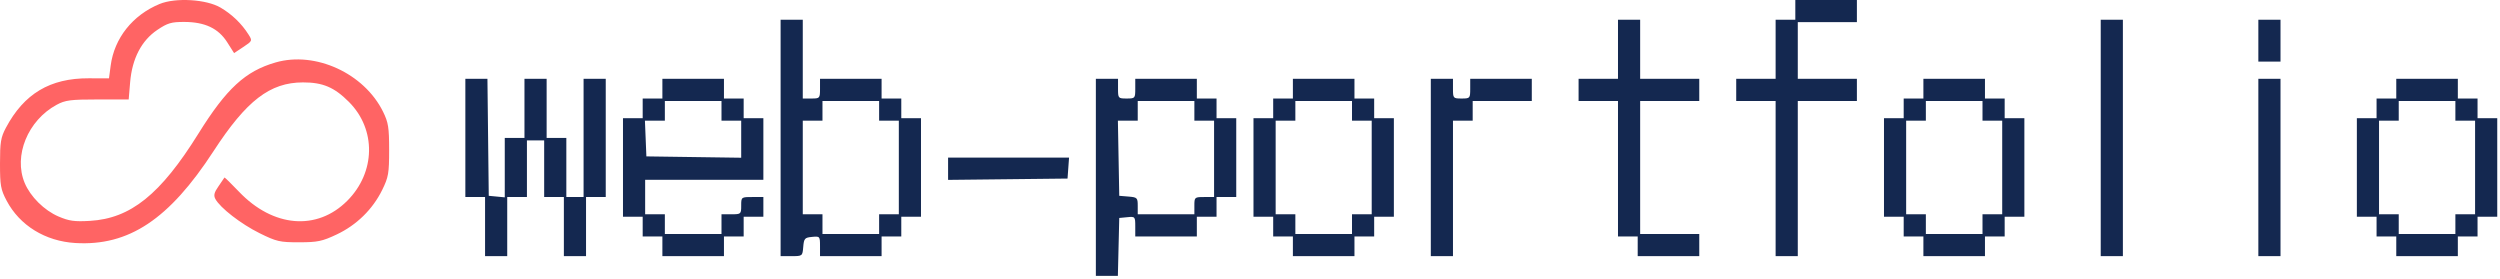 <svg width="492" height="55" viewBox="0 0 492 55" fill="none" xmlns="http://www.w3.org/2000/svg">
<path fill-rule="evenodd" clip-rule="evenodd" d="M353.319 1.939V3.878H351.381H349.442V9.694V15.51H345.564H341.687V17.692V19.873H345.564H349.442V35.141V50.409H351.623H353.804V35.141V19.873H359.621H365.437V17.692V15.51H359.621H353.804V9.936V4.362H359.621H365.437V2.181V0H359.378H353.319V1.939ZM153.623 27.143V50.409H155.776C157.912 50.409 157.928 50.396 158.078 48.591C158.215 46.931 158.365 46.76 159.803 46.622C161.347 46.473 161.379 46.509 161.379 48.439V50.409H167.437H173.496V48.47V46.531H175.435H177.374V44.592V42.654H179.313H181.251V32.959V23.265H179.313H177.374V21.327V19.388H175.435H173.496V17.449V15.51H167.437H161.379V17.449C161.379 19.342 161.338 19.388 159.682 19.388H157.986V11.633V3.878H155.805H153.623V27.143ZM318.421 9.694V15.51H314.544H310.666V17.692V19.873H314.544H318.421V33.202V46.531H320.36H322.299V48.47V50.409H328.357H334.416V48.227V46.046H328.6H322.783V32.959V19.873H328.6H334.416V17.692V15.51H328.6H322.783V9.694V3.878H320.602H318.421V9.694ZM413.422 27.143V50.409H415.603H417.784V27.143V3.878H415.603H413.422V27.143ZM444.443 7.998V12.117H446.624H448.805V7.998V3.878H446.624H444.443V7.998ZM91.582 27.143V38.776H93.521H95.46V44.592V50.409H97.641H99.822V44.592V38.776H101.761H103.7V33.202V27.628H105.396H107.092V33.202V38.776H109.031H110.97V44.592V50.409H113.151H115.332V44.592V38.776H117.271H119.21V27.143V15.51H117.029H114.848V27.143V38.776H113.151H111.455V32.959V27.143H109.516H107.577V21.327V15.51H105.396H103.215V21.327V27.143H101.276H99.337V32.99V38.837L97.762 38.685L96.187 38.534L96.057 27.022L95.927 15.51H93.754H91.582V27.143ZM130.358 17.449V19.388H128.419H126.48V21.327V23.265H124.542H122.603V32.959V42.654H124.542H126.48V44.592V46.531H128.419H130.358V48.47V50.409H136.417H142.475V48.47V46.531H144.414H146.353V44.592V42.654H148.292H150.231V40.715V38.776H148.049C145.88 38.776 145.868 38.785 145.868 40.472C145.868 42.129 145.822 42.169 143.93 42.169H141.991V44.108V46.046H136.417H130.843V44.108V42.169H128.904H126.965V38.776V35.383H138.598H150.231V29.324V23.265H148.292H146.353V21.327V19.388H144.414H142.475V17.449V15.51H136.417H130.358V17.449ZM215.665 34.898V54.286H217.831H219.997L220.133 48.591L220.27 42.896L221.845 42.744C223.389 42.595 223.42 42.632 223.42 44.562V46.531H229.479H235.538V44.592V42.654H237.476H239.415V40.715V38.776H241.354H243.293V31.021V23.265H241.354H239.415V21.327V19.388H237.476H235.538V17.449V15.51H229.479H223.42V17.449C223.42 19.342 223.38 19.388 221.724 19.388C220.067 19.388 220.027 19.342 220.027 17.449V15.51H217.846H215.665V34.898ZM254.441 17.449V19.388H252.502H250.563V21.327V23.265H248.624H246.686V32.959V42.654H248.624H250.563V44.592V46.531H252.502H254.441V48.47V50.409H260.5H266.558V48.47V46.531H268.497H270.436V44.592V42.654H272.375H274.314V32.959V23.265H272.375H270.436V21.327V19.388H268.497H266.558V17.449V15.51H260.5H254.441V17.449ZM281.584 32.959V50.409H283.765H285.946V37.08V23.75H287.885H289.824V21.811V19.873H295.64H301.457V17.692V15.51H295.398H289.339V17.449C289.339 19.342 289.299 19.388 287.643 19.388C285.987 19.388 285.946 19.342 285.946 17.449V15.51H283.765H281.584V32.959ZM378.524 17.449V19.388H376.585H374.646V21.327V23.265H372.707H370.769V32.959V42.654H372.707H374.646V44.592V46.531H376.585H378.524V48.47V50.409H384.583H390.641V48.47V46.531H392.58H394.519V44.592V42.654H396.458H398.396V32.959V23.265H396.458H394.519V21.327V19.388H392.58H390.641V17.449V15.51H384.583H378.524V17.449ZM444.443 32.959V50.409H446.624H448.805V32.959V15.51H446.624H444.443V32.959ZM471.586 17.449V19.388H469.647H467.708V21.327V23.265H465.77H463.831V32.959V42.654H465.77H467.708V44.592V46.531H469.647H471.586V48.47V50.409H477.645H483.703V48.47V46.531H485.642H487.581V44.592V42.654H489.52H491.459V32.959V23.265H489.52H487.581V21.327V19.388H485.642H483.703V17.449V15.51H477.645H471.586V17.449ZM141.991 21.811V23.75H143.93H145.868V27.396V31.042L136.538 30.91L127.207 30.778L127.065 27.264L126.922 23.75H128.883H130.843V21.811V19.873H136.417H141.991V21.811ZM173.011 21.811V23.75H174.95H176.889V32.959V42.169H174.95H173.011V44.108V46.046H167.437H161.863V44.108V42.169H159.925H157.986V32.959V23.75H159.925H161.863V21.811V19.873H167.437H173.011V21.811ZM235.053 21.811V23.75H236.992H238.93V31.263V38.776H236.992C235.099 38.776 235.053 38.816 235.053 40.472V42.169H229.479H223.905V40.501C223.905 38.925 223.806 38.826 222.087 38.684L220.27 38.534L220.136 31.142L220.002 23.75H221.953H223.905V21.811V19.873H229.479H235.053V21.811ZM266.074 21.811V23.75H268.012H269.951V32.959V42.169H268.012H266.074V44.108V46.046H260.5H254.926V44.108V42.169H252.987H251.048V32.959V23.75H252.987H254.926V21.811V19.873H260.5H266.074V21.811ZM390.157 21.811V23.75H392.095H394.034V32.959V42.169H392.095H390.157V44.108V46.046H384.583H379.008V44.108V42.169H377.07H375.131V32.959V23.75H377.07H379.008V21.811V19.873H384.583H390.157V21.811ZM483.219 21.811V23.75H485.158H487.096V32.959V42.169H485.158H483.219V44.108V46.046H477.645H472.071V44.108V42.169H470.132H468.193V32.959V23.75H470.132H472.071V21.811V19.873H477.645H483.219V21.811ZM186.583 33.211V35.401L198.337 35.271L210.091 35.141L210.24 33.081L210.389 31.021H198.486H186.583V33.211Z" fill="#142850"/>
<path fill-rule="evenodd" clip-rule="evenodd" d="M31.391 0.791C26.089 2.987 22.497 7.516 21.782 12.902L21.448 15.422L17.476 15.407C9.853 15.379 4.732 18.437 1.16 25.149C0.158 27.032 -0 27.994 1.10255e-06 32.178C1.10255e-06 36.501 0.141 37.291 1.302 39.492C3.873 44.366 8.909 47.47 14.823 47.825C25.336 48.456 33.291 43.17 42.019 29.754C48.507 19.781 53.124 16.229 59.617 16.217C63.529 16.21 65.797 17.174 68.677 20.064C74.075 25.484 73.925 33.928 68.332 39.522C62.371 45.481 53.734 44.754 47.033 37.729C45.494 36.116 44.206 34.861 44.17 34.941C44.133 35.02 43.606 35.795 42.999 36.663C42.146 37.88 42.006 38.45 42.386 39.158C43.316 40.897 47.44 44.089 51.076 45.887C54.427 47.543 55.054 47.687 58.865 47.682C62.508 47.678 63.405 47.491 66.27 46.138C70.18 44.293 73.346 41.192 75.221 37.372C76.45 34.87 76.582 34.108 76.582 29.512C76.582 25.087 76.426 24.106 75.391 21.999C71.677 14.442 62.086 10.033 54.258 12.283C48.289 13.999 44.57 17.424 39.05 26.291C31.586 38.281 25.71 43.004 17.679 43.468C14.646 43.645 13.579 43.494 11.494 42.597C8.696 41.394 5.982 38.698 4.858 36.007C2.623 30.659 5.472 23.692 11.148 20.623C12.843 19.707 13.854 19.575 19.206 19.575H25.326L25.61 16.19C26 11.53 27.847 7.976 30.965 5.883C32.985 4.526 33.724 4.309 36.285 4.318C40.337 4.332 42.986 5.59 44.718 8.322L46.068 10.451L47.883 9.246C49.676 8.057 49.689 8.026 48.9 6.781C47.547 4.644 45.657 2.823 43.425 1.507C40.607 -0.154 34.542 -0.515 31.391 0.791Z" fill="#FF6464"/>
</svg>
